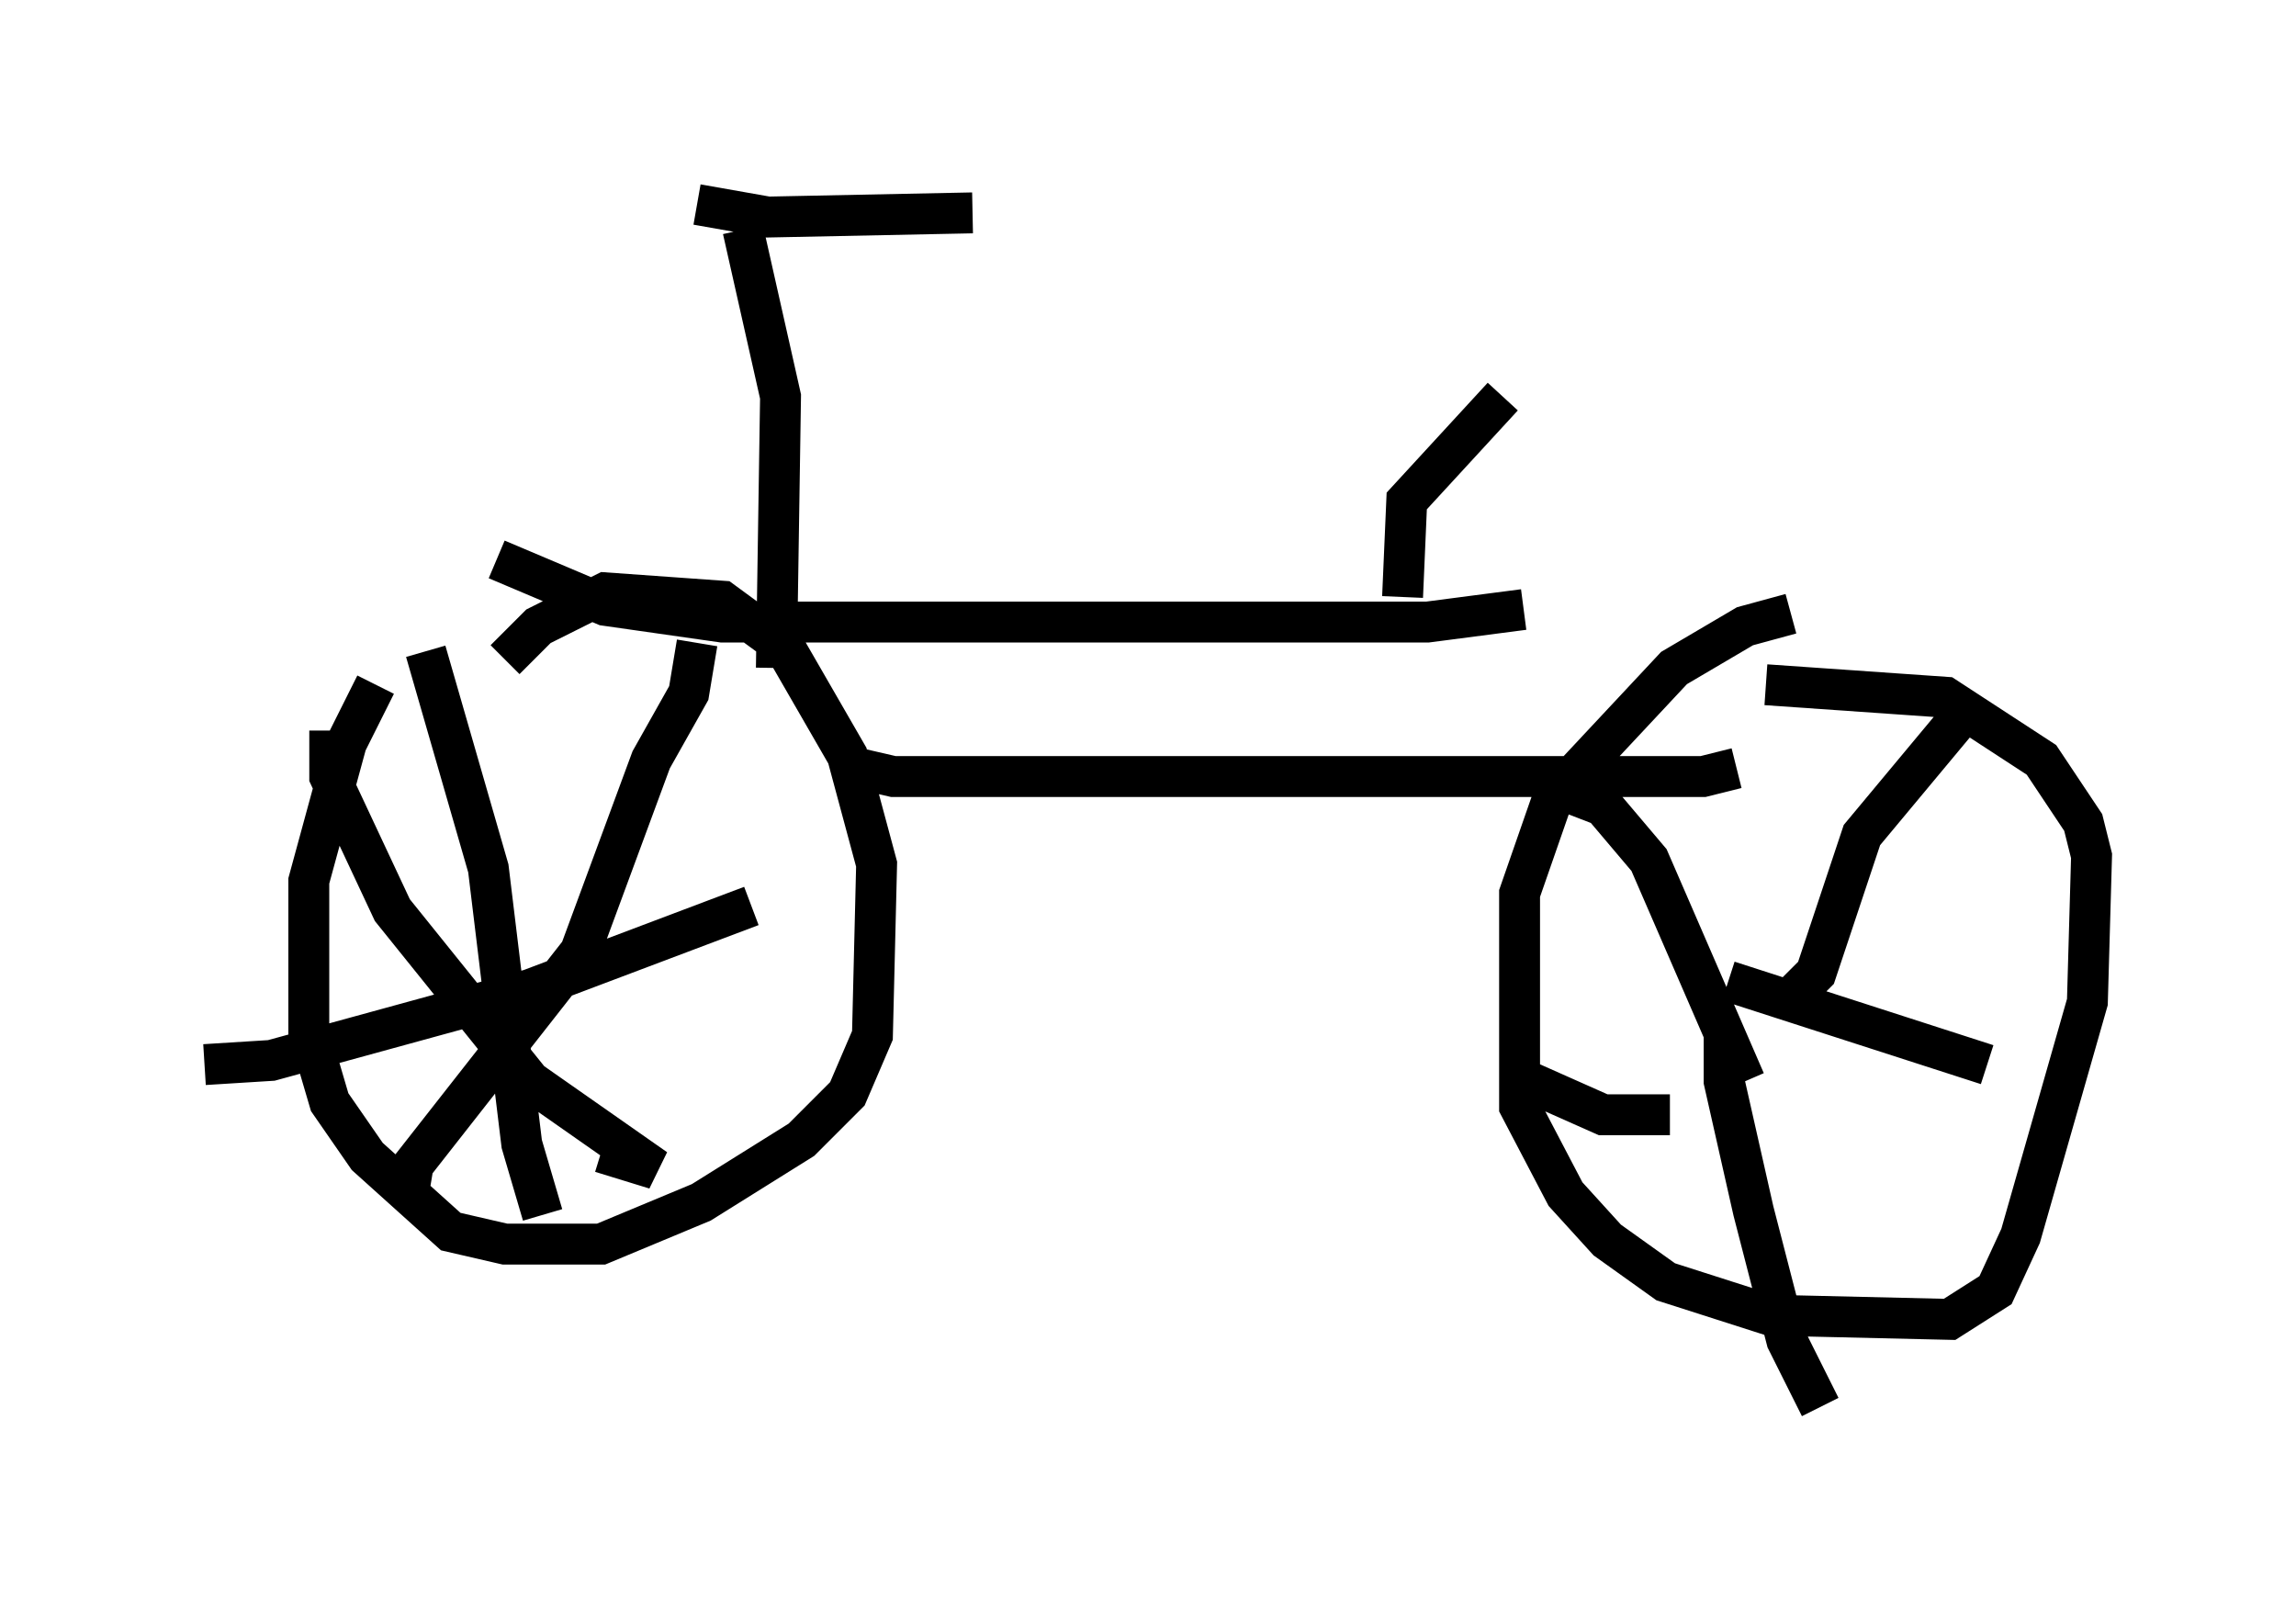 <?xml version="1.0" encoding="utf-8" ?>
<svg baseProfile="full" height="39.4" version="1.1" width="56.142" xmlns="http://www.w3.org/2000/svg" xmlns:ev="http://www.w3.org/2001/xml-events" xmlns:xlink="http://www.w3.org/1999/xlink"><defs /><rect fill="white" height="39.4" width="56.142" x="0" y="0" /><path d="M11.125, 14.698 m-1.94, 2.042 l-0.715, 1.429 -0.919, 3.369 l0.0, 3.675 0.51, 1.735 l0.919, 1.327 2.042, 1.838 l1.327, 0.306 2.348, 0.0 l2.45, -1.021 2.45, -1.531 l1.123, -1.123 0.613, -1.429 l0.102, -4.185 -0.715, -2.654 l-1.531, -2.654 -1.531, -1.123 l-2.858, -0.204 -1.633, 0.817 l-0.817, 0.817 m31.442, -1.123 l-1.123, 0.306 -1.735, 1.021 l-2.96, 3.165 -0.817, 2.348 l0.0, 5.206 1.123, 2.144 l1.021, 1.123 1.429, 1.021 l2.552, 0.817 4.39, 0.102 l1.123, -0.715 0.613, -1.327 l1.633, -5.717 0.102, -3.573 l-0.204, -0.817 -1.021, -1.531 l-2.348, -1.531 -4.39, -0.306 m0.715, 7.554 l0.51, -0.51 1.123, -3.369 l2.552, -3.063 m-5.819, 6.635 l6.329, 2.042 m-6.431, -0.817 l0.0, 1.225 0.715, 3.165 l0.817, 3.165 0.817, 1.633 m-3.675, -7.146 l-1.633, 0.0 -1.838, -0.817 m0.51, -7.248 l1.327, 0.51 1.123, 1.327 l2.348, 5.41 m-32.667, 2.654 l0.102, -0.613 4.083, -5.206 l1.735, -4.696 0.919, -1.633 l0.204, -1.225 m-8.983, 2.144 l0.0, 1.123 1.531, 3.267 l3.369, 4.185 3.063, 2.144 l-1.327, -0.408 m-9.698, -2.144 l1.633, -0.102 6.329, -1.735 l5.41, -2.042 m-7.963, -6.227 l1.531, 5.308 0.817, 6.738 l0.51, 1.735 m-1.123, -16.027 l2.654, 1.123 2.858, 0.408 l17.252, 0.0 2.348, -0.306 m-16.742, 3.777 l1.327, 0.306 19.804, 0.0 l0.817, -0.204 m-23.479, -2.45 l0.102, -6.635 -0.919, -4.083 m-1.123, -0.613 l1.735, 0.306 5.002, -0.102 m10.515, 9.392 l0.102, -2.348 2.348, -2.552 " fill="none" stroke="black" stroke-width="1" /></svg>